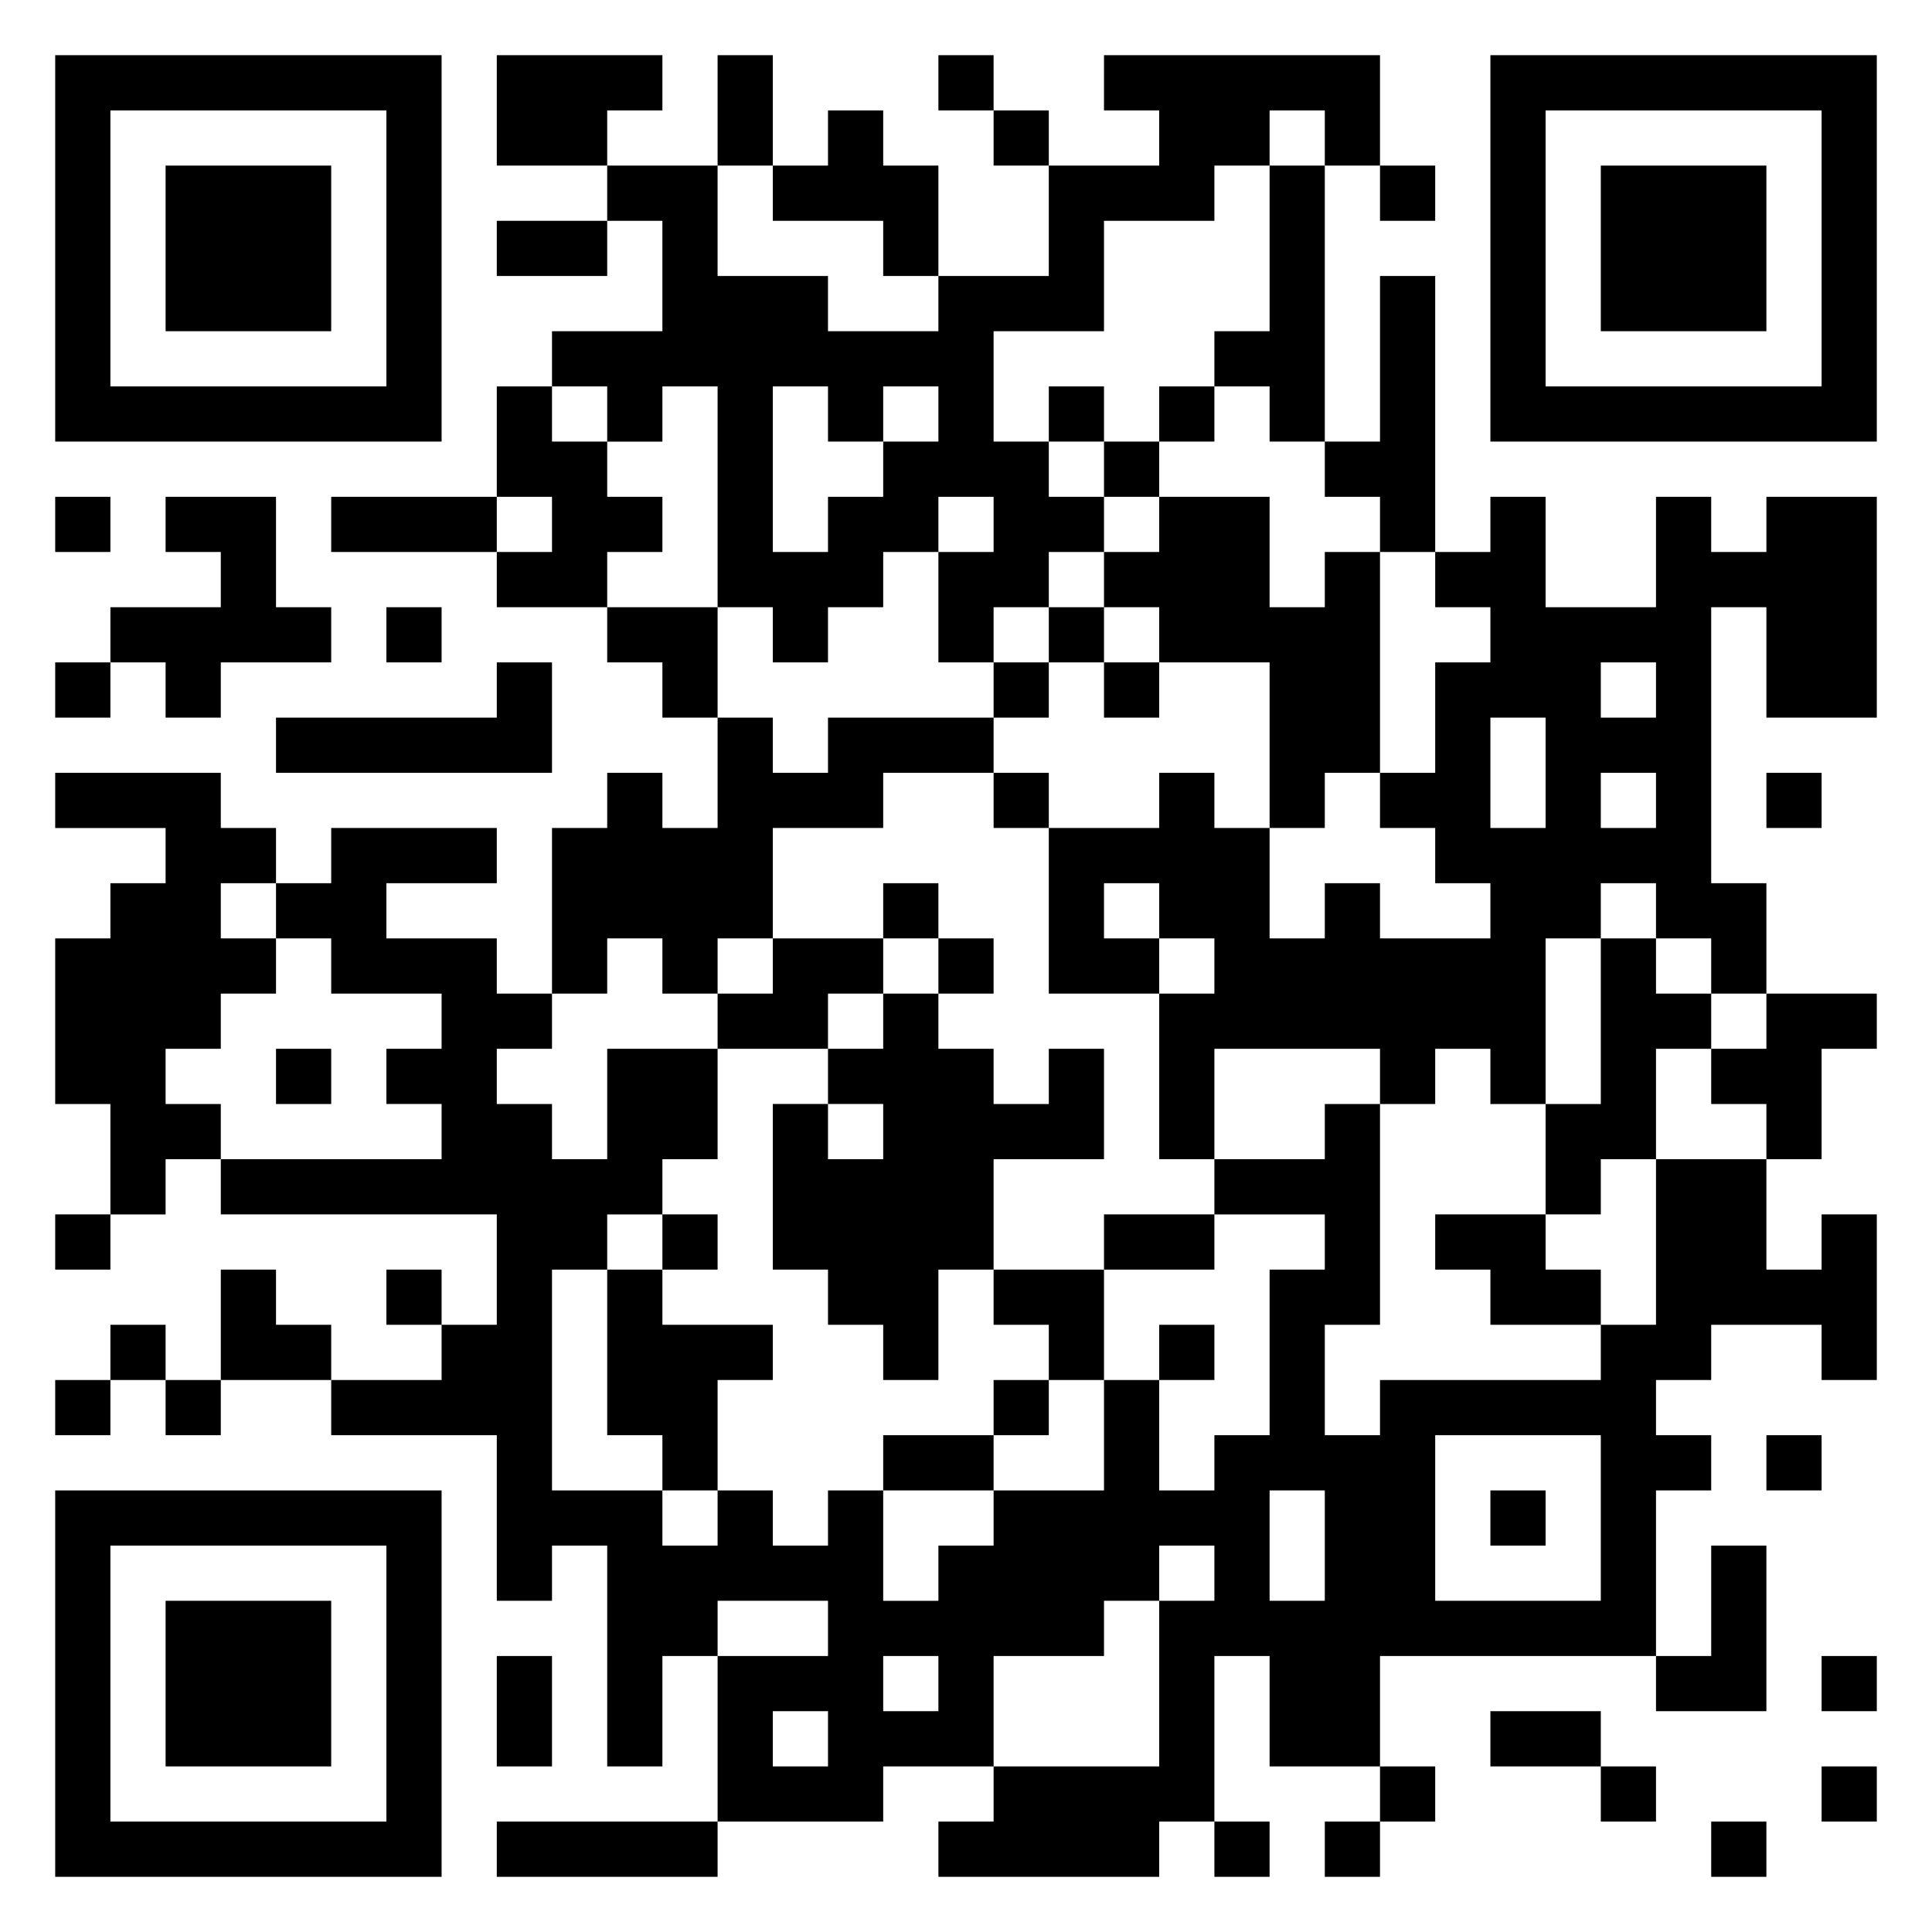 <svg xmlns="http://www.w3.org/2000/svg" viewBox="0 0 35 35"><path d="M1 1h7v7h-7zM9 1h3v1h-1v1h-2zM13 1h1v2h-1zM17 1h1v1h-1zM20 1h5v2h-1v-1h-1v1h-1v1h-2v2h-2v2h1v1h1v1h-1v1h-1v1h-1v-2h1v-1h-1v1h-1v1h-1v1h-1v-1h-1v-4h-1v1h-1v-1h-1v-1h2v-2h-1v-1h2v2h2v1h2v-1h2v-2h2v-1h-1zM27 1h7v7h-7zM2 2v5h5v-5zM15 2h1v1h1v2h-1v-1h-2v-1h1zM18 2h1v1h-1zM28 2v5h5v-5zM3 3h3v3h-3zM23 3h1v5h-1v-1h-1v-1h1zM25 3h1v1h-1zM29 3h3v3h-3zM9 4h2v1h-2zM25 5h1v5h-1v-1h-1v-1h1zM9 7h1v1h1v1h1v1h-1v1h-2v-1h1v-1h-1zM14 7v3h1v-1h1v-1h1v-1h-1v1h-1v-1zM19 7h1v1h-1zM21 7h1v1h-1zM20 8h1v1h-1zM1 9h1v1h-1zM3 9h2v2h1v1h-2v1h-1v-1h-1v-1h2v-1h-1zM6 9h3v1h-3zM21 9h2v2h1v-1h1v4h-1v1h-1v-3h-2v-1h-1v-1h1zM27 9h1v2h2v-2h1v1h1v-1h2v4h-2v-2h-1v5h1v2h-1v-1h-1v-1h-1v1h-1v3h-1v-1h-1v1h-1v-1h-3v2h-1v-3h1v-1h-1v-1h-1v1h1v1h-2v-3h2v-1h1v1h1v2h1v-1h1v1h2v-1h-1v-1h-1v-1h1v-2h1v-1h-1v-1h1zM7 11h1v1h-1zM11 11h2v2h-1v-1h-1zM19 11h1v1h-1zM1 12h1v1h-1zM9 12h1v2h-5v-1h4zM18 12h1v1h-1zM20 12h1v1h-1zM29 12v1h1v-1zM13 13h1v1h1v-1h3v1h-2v1h-2v2h-1v1h-1v-1h-1v1h-1v-3h1v-1h1v1h1zM27 13v2h1v-2zM1 14h3v1h1v1h-1v1h1v1h-1v1h-1v1h1v1h-1v1h-1v-2h-1v-3h1v-1h1v-1h-2zM18 14h1v1h-1zM29 14v1h1v-1zM32 14h1v1h-1zM6 15h3v1h-2v1h2v1h1v1h-1v1h1v1h1v-2h2v2h-1v1h-1v1h-1v4h2v1h1v-1h1v1h1v-1h1v2h1v-1h1v-1h2v-2h1v2h1v-1h1v-3h1v-1h-2v-1h2v-1h1v4h-1v2h1v-1h4v-1h1v-3h2v2h1v-1h1v3h-1v-1h-2v1h-1v1h1v1h-1v3h-5v2h-2v-2h-1v3h-1v1h-4v-1h1v-1h3v-3h1v-1h-1v1h-1v1h-2v2h-2v1h-3v-3h2v-1h-2v1h-1v2h-1v-4h-1v1h-1v-3h-3v-1h2v-1h1v-2h-5v-1h4v-1h-1v-1h1v-1h-2v-1h-1v-1h1zM16 16h1v1h-1zM14 17h2v1h-1v1h-2v-1h1zM17 17h1v1h-1zM29 17h1v1h1v1h-1v2h-1v1h-1v-2h1zM16 18h1v1h1v1h1v-1h1v2h-2v2h-1v2h-1v-1h-1v-1h-1v-3h1v1h1v-1h-1v-1h1zM32 18h2v1h-1v2h-1v-1h-1v-1h1zM5 19h1v1h-1zM1 22h1v1h-1zM12 22h1v1h-1zM20 22h2v1h-2zM26 22h2v1h1v1h-2v-1h-1zM4 23h1v1h1v1h-2zM7 23h1v1h-1zM11 23h1v1h2v1h-1v2h-1v-1h-1zM18 23h2v2h-1v-1h-1zM2 24h1v1h-1zM21 24h1v1h-1zM1 25h1v1h-1zM3 25h1v1h-1zM18 25h1v1h-1zM16 26h2v1h-2zM26 26v3h3v-3zM32 26h1v1h-1zM1 27h7v7h-7zM23 27v2h1v-2zM27 27h1v1h-1zM2 28v5h5v-5zM31 28h1v3h-2v-1h1zM3 29h3v3h-3zM9 30h1v2h-1zM16 30v1h1v-1zM33 30h1v1h-1zM14 31v1h1v-1zM27 31h2v1h-2zM25 32h1v1h-1zM29 32h1v1h-1zM33 32h1v1h-1zM9 33h4v1h-4zM22 33h1v1h-1zM24 33h1v1h-1zM31 33h1v1h-1z"/></svg>